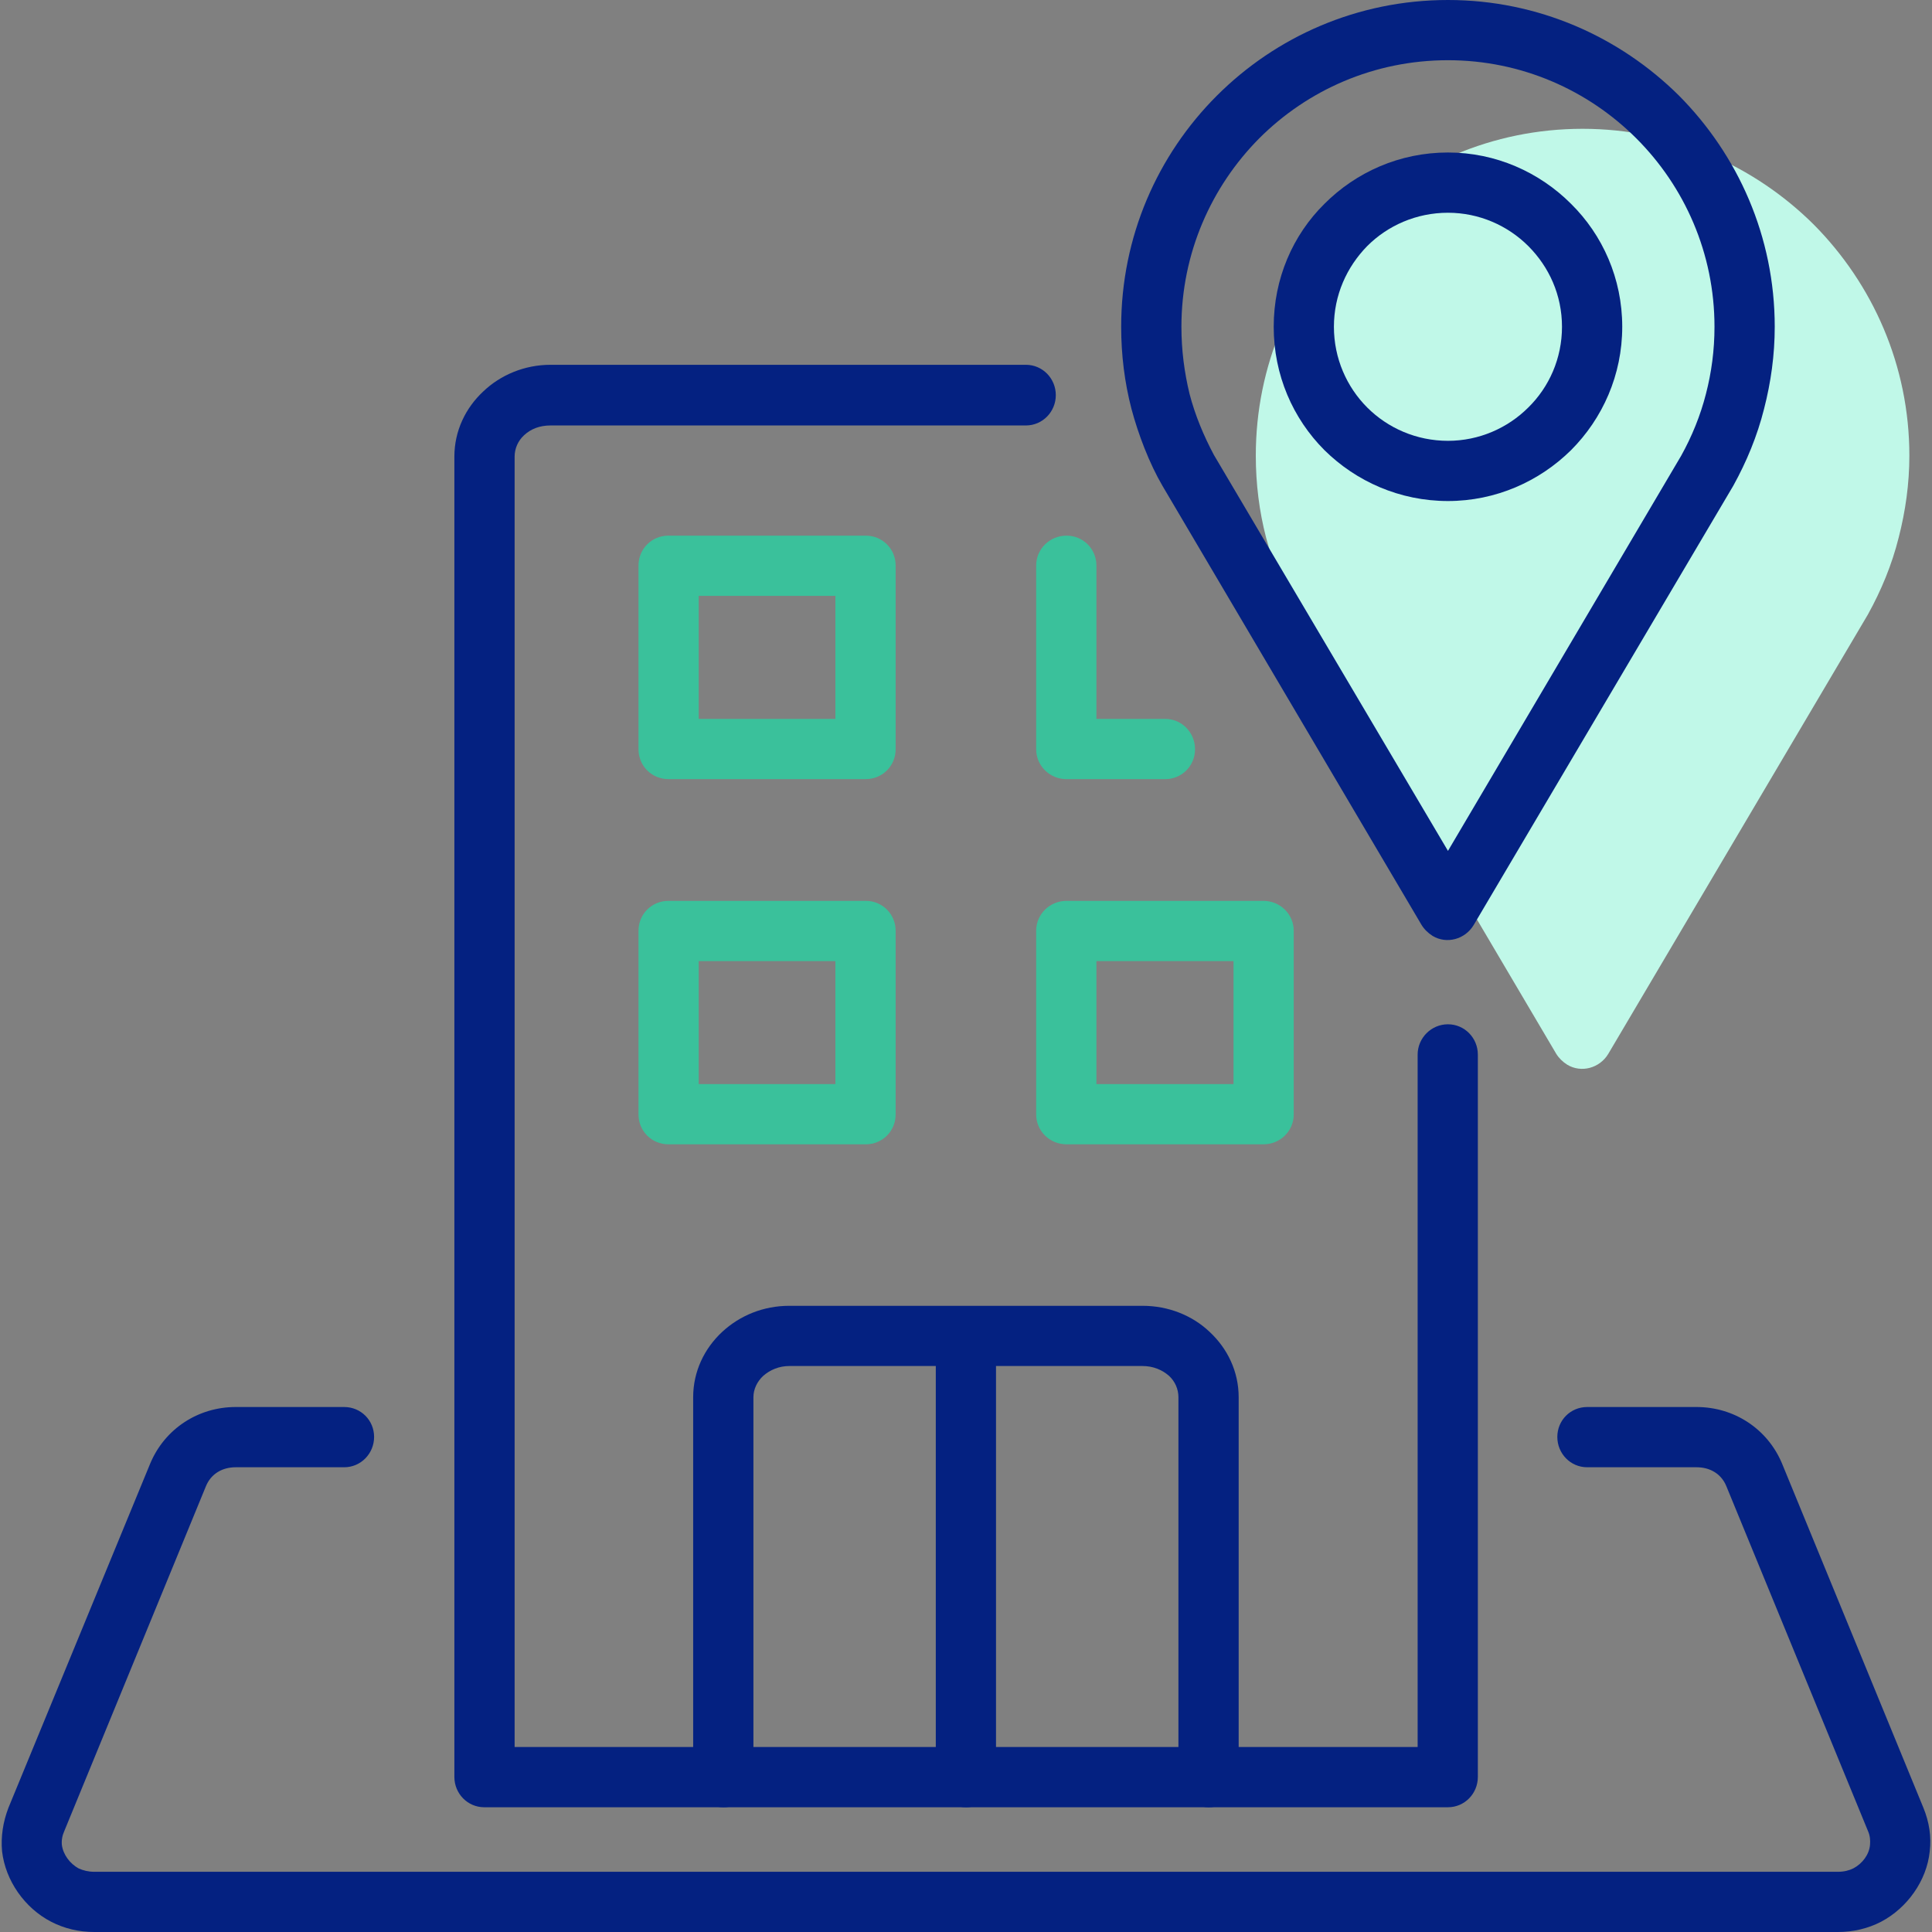 <svg width="60" height="60" viewBox="0 0 60 60" fill="none" xmlns="http://www.w3.org/2000/svg">
<rect x="0" y="0" width="60" height="60" fill="#808080" stroke="none"/>
<g clip-path="url(#clip0_299_1404)">
<path d="M48.671 33.065C49.109 33.33 49.679 33.171 49.944 32.733L58.01 19.083C58.421 18.34 58.753 17.545 58.965 16.696C59.177 15.873 59.297 15.024 59.297 14.148C59.297 11.349 58.156 8.816 56.325 6.971C54.481 5.141 51.947 4 49.148 4C46.336 4 43.802 5.141 41.971 6.971C40.128 8.815 39 11.349 39 14.148C39 15.024 39.106 15.873 39.319 16.695C39.531 17.491 39.875 18.393 40.287 19.096L48.326 32.72C48.406 32.853 48.525 32.972 48.671 33.065Z" fill="#C0F8E8"/>
<path d="M23.398 55.185C23.398 55.702 22.987 56.127 22.469 56.127C21.952 56.127 21.527 55.702 21.527 55.185V43.391C21.527 42.596 21.872 41.879 22.429 41.362C22.973 40.858 23.703 40.553 24.512 40.553H35.483C36.292 40.553 37.035 40.857 37.565 41.362C38.122 41.879 38.468 42.596 38.468 43.391V55.185C38.468 55.702 38.056 56.127 37.539 56.127C37.021 56.127 36.597 55.702 36.597 55.185V43.391C36.597 43.139 36.491 42.9 36.305 42.728C36.093 42.543 35.814 42.423 35.483 42.423H30.932V55.185C30.932 55.703 30.522 56.127 30.004 56.127C29.487 56.127 29.062 55.703 29.062 55.185V42.423H24.512C24.194 42.423 23.915 42.543 23.703 42.728C23.518 42.9 23.398 43.139 23.398 43.391V55.185H23.398Z" fill="#042181"/>
<path d="M20.758 27.977H26.886C27.404 27.977 27.815 28.389 27.815 28.906V34.61C27.815 35.128 27.404 35.538 26.886 35.538H20.758C20.24 35.538 19.829 35.127 19.829 34.61V28.906C19.829 28.389 20.24 27.977 20.758 27.977V27.977ZM20.758 16.635H26.886C27.404 16.635 27.815 17.046 27.815 17.563V23.268C27.815 23.785 27.404 24.196 26.886 24.196H20.758C20.24 24.196 19.829 23.785 19.829 23.268V17.564C19.829 17.046 20.24 16.635 20.758 16.635V16.635ZM25.944 18.506H21.699V22.326H25.944V18.506ZM36.185 22.326C36.703 22.326 37.113 22.75 37.113 23.268C37.113 23.785 36.702 24.197 36.185 24.197H33.121C32.603 24.197 32.179 23.785 32.179 23.268V17.564C32.179 17.046 32.603 16.635 33.121 16.635C33.639 16.635 34.05 17.047 34.05 17.564V22.326H36.185ZM33.121 27.977H39.236C39.754 27.977 40.178 28.389 40.178 28.906V34.61C40.178 35.128 39.754 35.538 39.236 35.538H33.121C32.603 35.538 32.179 35.127 32.179 34.61V28.906C32.179 28.389 32.603 27.977 33.121 27.977ZM38.308 29.848H34.05V33.668H38.308V29.848ZM25.944 29.848H21.699V33.668H25.944V29.848Z" fill="#3AC19B"/>
<path d="M45.763 28.733C45.498 29.171 44.928 29.33 44.49 29.065C44.344 28.972 44.225 28.853 44.145 28.72L36.106 15.096C35.694 14.393 35.35 13.491 35.138 12.695C34.925 11.873 34.819 11.024 34.819 10.148C34.819 7.349 35.947 4.815 37.791 2.971C39.622 1.141 42.155 0 44.968 0C47.767 0 50.3 1.141 52.144 2.971C53.975 4.816 55.116 7.349 55.116 10.148C55.116 11.024 54.997 11.873 54.785 12.696C54.572 13.545 54.24 14.341 53.83 15.083L45.763 28.733ZM44.968 26.425L52.21 14.154C52.542 13.557 52.808 12.907 52.98 12.231C53.152 11.567 53.245 10.877 53.245 10.148C53.245 7.866 52.317 5.797 50.818 4.298C49.319 2.799 47.249 1.87 44.968 1.87C42.673 1.87 40.603 2.799 39.105 4.298C37.618 5.797 36.69 7.866 36.69 10.148C36.69 10.878 36.782 11.567 36.942 12.231C37.114 12.893 37.38 13.53 37.698 14.127L44.968 26.425Z" fill="#042181"/>
<path d="M44.968 4.736C46.454 4.736 47.807 5.347 48.788 6.328C49.77 7.296 50.38 8.649 50.38 10.148C50.38 11.647 49.769 13 48.788 13.982C47.806 14.95 46.454 15.56 44.968 15.56C43.469 15.56 42.115 14.95 41.134 13.982C40.152 13 39.556 11.647 39.556 10.148C39.556 8.649 40.152 7.296 41.134 6.328C42.115 5.346 43.468 4.736 44.968 4.736V4.736ZM47.462 7.641C46.825 7.005 45.936 6.607 44.968 6.607C43.986 6.607 43.097 7.005 42.461 7.641C41.824 8.291 41.426 9.166 41.426 10.149C41.426 11.13 41.824 12.019 42.461 12.656C43.097 13.292 43.986 13.69 44.968 13.69C45.936 13.69 46.825 13.292 47.462 12.656C48.111 12.019 48.509 11.13 48.509 10.149C48.509 9.166 48.111 8.291 47.462 7.641Z" fill="#042181"/>
<path d="M49.291 45.567C48.774 45.567 48.364 45.143 48.364 44.625C48.364 44.108 48.774 43.696 49.291 43.696H52.687C53.855 43.696 54.89 44.373 55.341 45.447L59.732 56.14C59.917 56.591 59.983 57.042 59.93 57.493C59.838 58.408 59.227 59.257 58.418 59.682C58.007 59.894 57.556 60 57.078 60H2.929C2.451 60 2 59.894 1.589 59.682C0.767 59.257 0.17 58.408 0.064 57.493C0.024 57.042 0.09 56.591 0.263 56.14L4.667 45.447C5.118 44.373 6.153 43.696 7.32 43.696H10.69C11.207 43.696 11.618 44.108 11.618 44.625C11.618 45.142 11.207 45.567 10.69 45.567H7.32C6.909 45.567 6.551 45.766 6.392 46.164L2.001 56.855C1.934 57.002 1.908 57.148 1.921 57.294C1.961 57.599 2.173 57.877 2.439 58.024C2.584 58.09 2.743 58.13 2.929 58.13H57.079C57.265 58.13 57.424 58.09 57.557 58.024C57.836 57.877 58.048 57.599 58.075 57.294C58.088 57.148 58.075 57.002 58.008 56.855L53.617 46.164C53.458 45.765 53.1 45.567 52.689 45.567H49.291Z" fill="#042181"/>
<path d="M44.026 32.752C44.026 32.235 44.45 31.81 44.967 31.81C45.485 31.81 45.896 32.235 45.896 32.752V55.184C45.896 55.702 45.484 56.126 44.967 56.126H15.04C14.522 56.126 14.111 55.702 14.111 55.184V14.181C14.111 13.385 14.456 12.668 15.014 12.151C15.544 11.647 16.287 11.329 17.096 11.329H31.86C32.378 11.329 32.789 11.753 32.789 12.271C32.789 12.788 32.378 13.213 31.86 13.213H17.096C16.765 13.213 16.486 13.319 16.274 13.518C16.088 13.69 15.982 13.929 15.982 14.181V54.255H44.026V32.752H44.026Z" fill="#042181"/>
</g>
<defs>
<clipPath id="clip0_299_1404">
<rect width="60" height="60" fill="white"/>
</clipPath>
</defs>
</svg>
